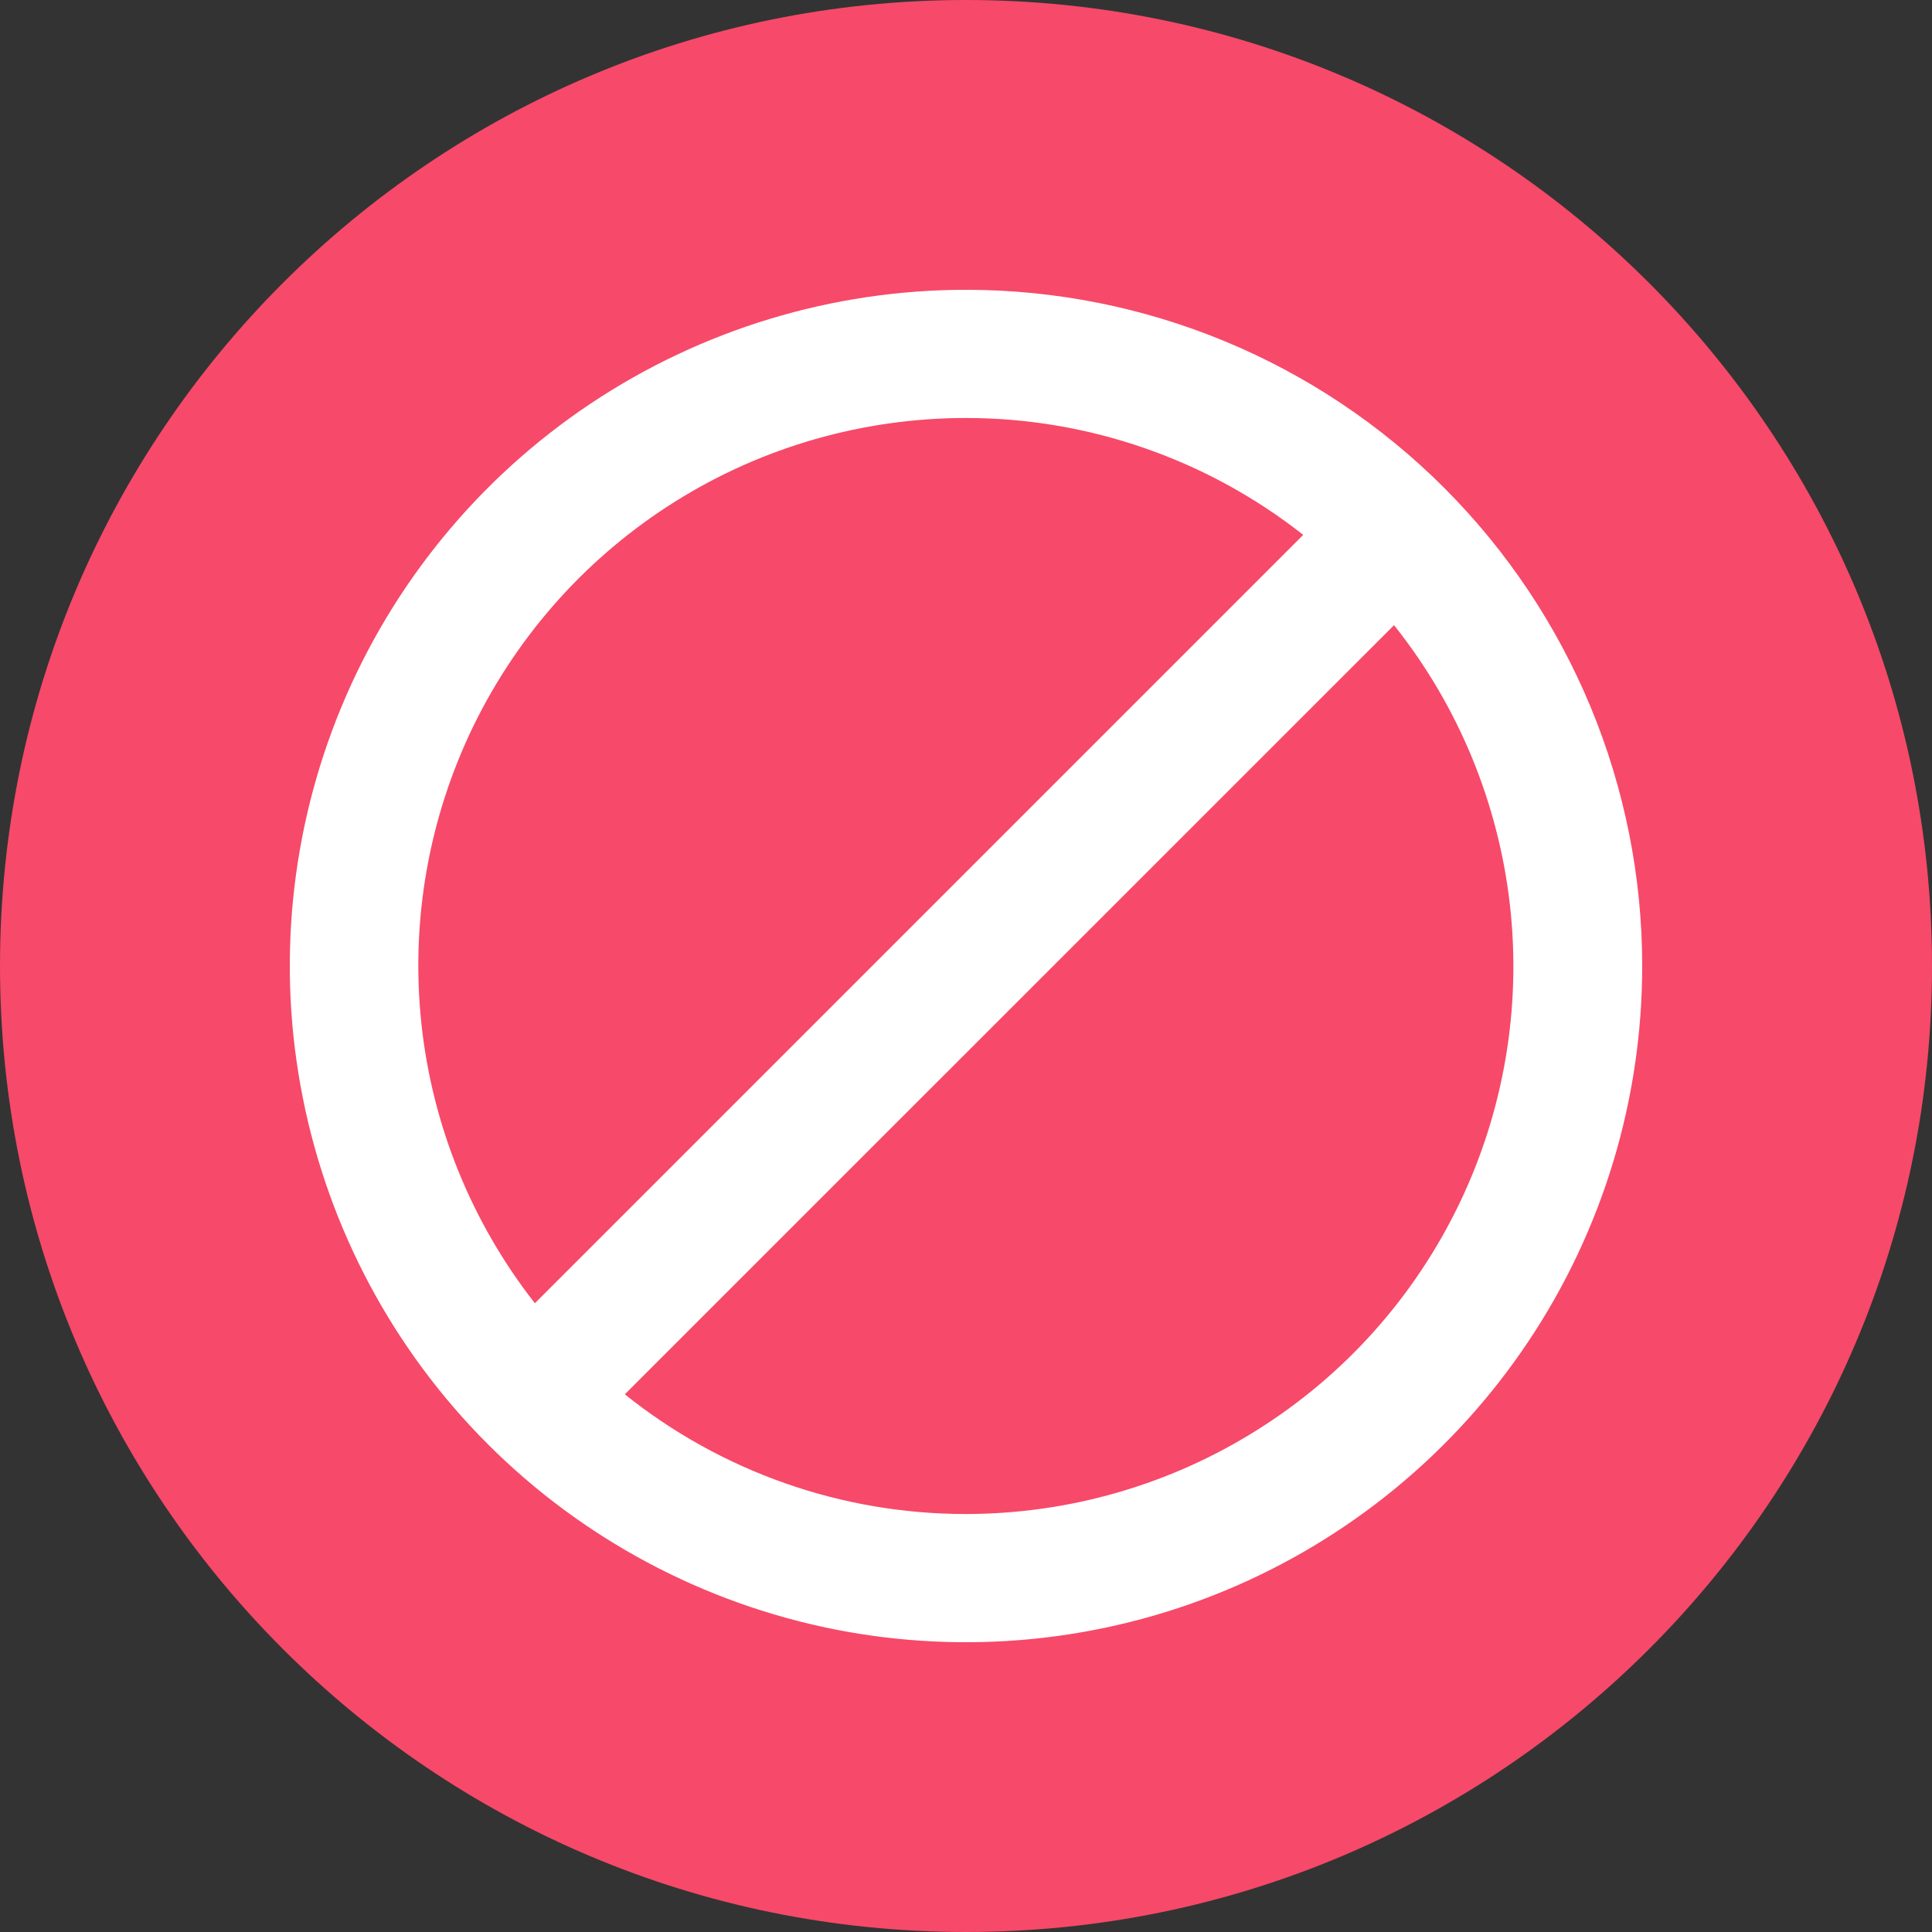 <svg viewBox="0 0 20 20" xmlns="http://www.w3.org/2000/svg">
<rect x="0" y="0" width="20" height="20" fill="#333333" stroke="none"/>
<path d="M10 20C15.523 20 20 15.523 20 10C20 4.477 15.523 0 10 0C4.477 0 0 4.477 0 10C0 15.523 4.477 20 10 20Z" fill="#F74969"/>
<path d="M10 3C8.616 3 7.262 3.411 6.111 4.18C4.96 4.949 4.063 6.042 3.533 7.321C3.003 8.6 2.864 10.008 3.135 11.366C3.405 12.723 4.071 13.971 5.05 14.95C6.029 15.929 7.277 16.595 8.634 16.866C9.992 17.136 11.4 16.997 12.679 16.467C13.958 15.937 15.051 15.04 15.82 13.889C16.59 12.738 17 11.384 17 10C17 8.143 16.262 6.363 14.95 5.05C13.637 3.737 11.857 3 10 3V3ZM10 4.327C11.267 4.327 12.496 4.754 13.491 5.537L5.537 13.491C4.882 12.655 4.474 11.65 4.362 10.594C4.25 9.536 4.437 8.469 4.902 7.513C5.368 6.558 6.093 5.752 6.994 5.189C7.895 4.625 8.937 4.327 10 4.327ZM10 15.673C8.716 15.674 7.471 15.237 6.468 14.434L14.431 6.472C15.096 7.306 15.511 8.311 15.631 9.371C15.75 10.431 15.568 11.503 15.105 12.464C14.642 13.425 13.918 14.236 13.014 14.803C12.111 15.371 11.067 15.672 10 15.673Z" fill="white"/>
</svg>
